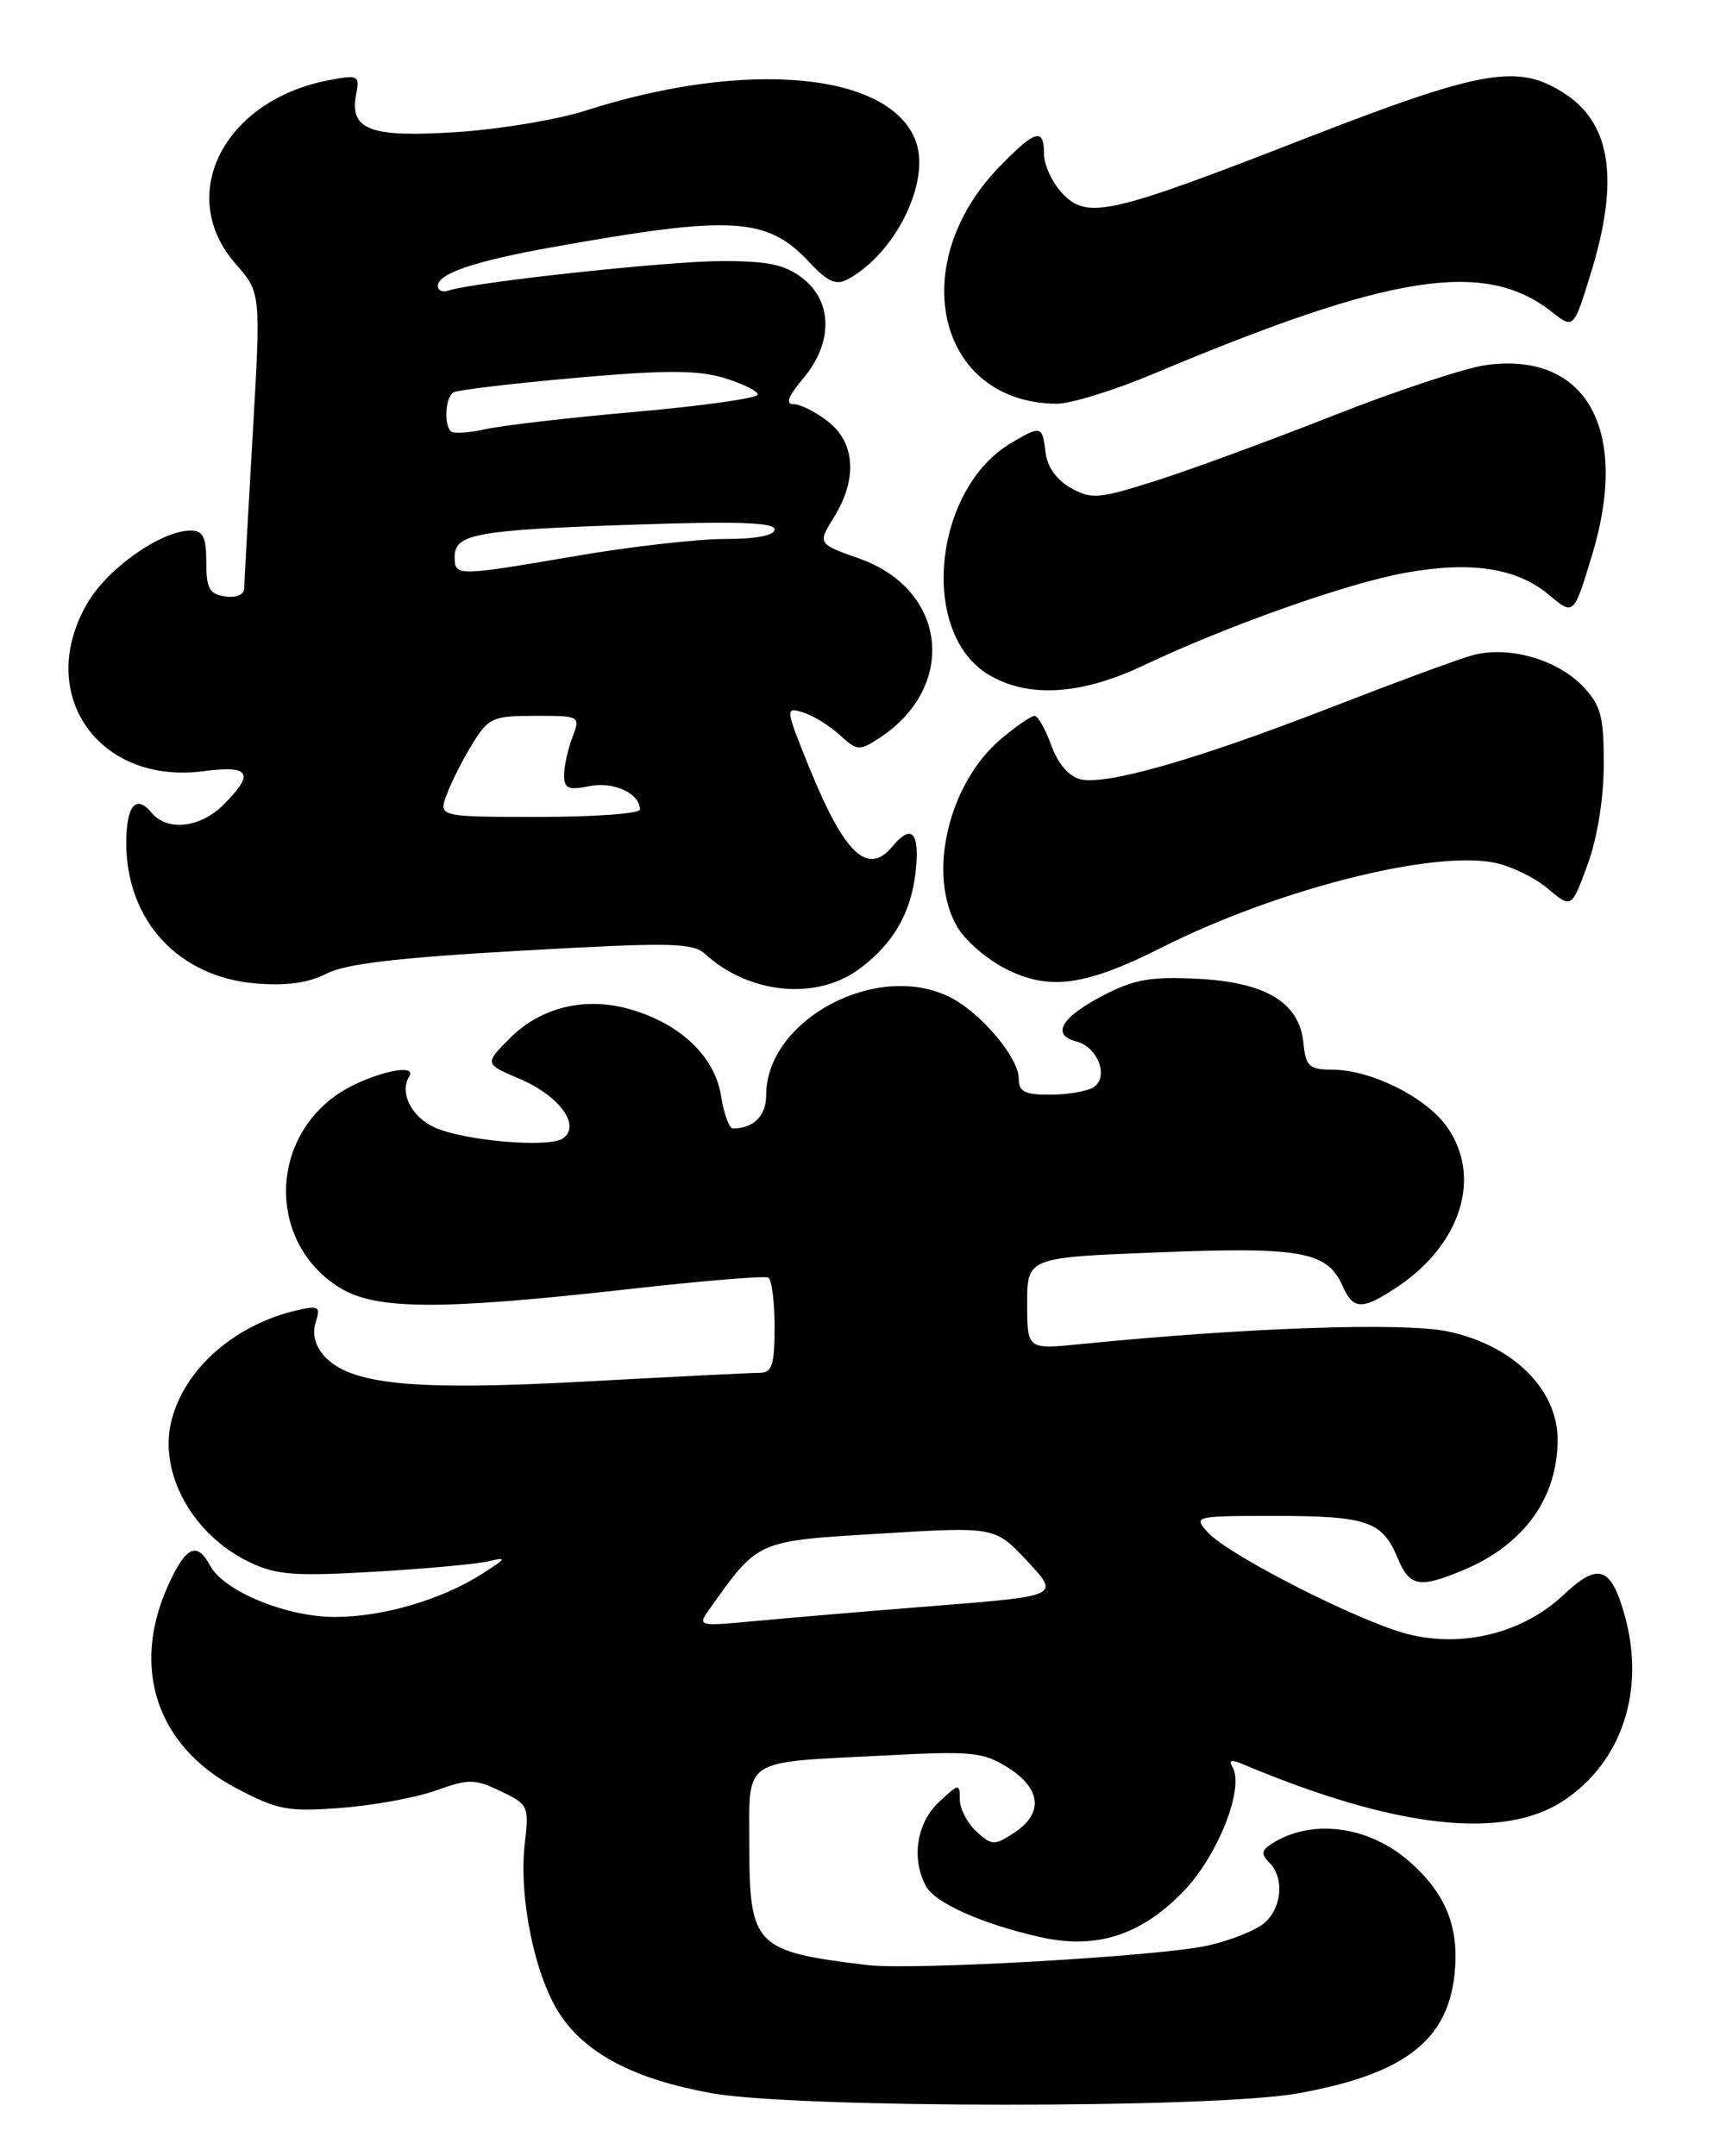 <?xml version="1.0" encoding="UTF-8" standalone="no"?>
<!DOCTYPE svg PUBLIC "-//W3C//DTD SVG 1.1//EN" "http://www.w3.org/Graphics/SVG/1.1/DTD/svg11.dtd" >
<svg xmlns="http://www.w3.org/2000/svg" xmlns:xlink="http://www.w3.org/1999/xlink" version="1.1" viewBox="0 0 205 256">
 <g >
 <path fill="currentColor"
d=" M 154.08 248.58 C 166.62 246.34 171.86 242.41 172.74 234.58 C 173.38 228.94 171.78 224.89 167.40 221.04 C 162.53 216.77 155.72 215.90 151.01 218.95 C 149.82 219.72 149.77 220.17 150.76 221.16 C 152.54 222.94 152.29 226.43 150.23 228.29 C 149.26 229.17 146.22 230.39 143.48 231.01 C 137.85 232.29 108.34 233.98 103.00 233.33 C 89.66 231.73 89.00 231.06 89.00 219.12 C 89.00 208.59 87.89 209.33 105.00 208.45 C 115.48 207.90 116.79 208.03 119.75 209.91 C 123.67 212.40 123.95 215.33 120.47 217.61 C 118.11 219.16 117.82 219.15 115.97 217.48 C 114.89 216.49 114.00 214.78 114.00 213.67 C 114.00 211.73 113.90 211.75 111.50 214.00 C 108.87 216.47 108.22 220.68 109.97 223.95 C 111.05 225.96 116.67 228.47 123.59 230.02 C 130.22 231.51 135.55 229.79 140.59 224.55 C 144.70 220.28 147.86 212.20 146.36 209.78 C 145.89 209.01 146.27 208.91 147.59 209.47 C 165.68 217.08 178.54 218.55 185.70 213.82 C 192.63 209.23 195.45 200.74 192.98 191.86 C 191.34 185.98 189.84 185.47 185.69 189.39 C 180.91 193.89 173.78 195.69 167.23 194.04 C 161.52 192.60 145.91 184.67 143.46 181.96 C 141.71 180.03 141.82 180.00 151.41 180.00 C 162.34 180.00 164.19 180.63 165.98 184.96 C 167.41 188.41 168.55 188.63 173.77 186.45 C 180.98 183.44 185.00 177.89 185.00 170.93 C 185.00 164.95 179.65 159.69 171.93 158.09 C 166.64 156.99 147.89 157.64 128.25 159.61 C 122.00 160.23 122.00 160.23 122.00 154.77 C 122.00 149.31 122.00 149.31 137.70 148.70 C 154.62 148.04 157.66 148.60 159.49 152.75 C 160.73 155.58 161.86 155.57 166.08 152.73 C 173.59 147.66 176.03 139.66 171.85 133.79 C 169.35 130.28 162.90 127.05 158.31 127.02 C 155.48 127.00 155.09 126.65 154.81 123.85 C 154.34 119.04 150.36 116.63 142.22 116.22 C 136.71 115.94 134.70 116.29 131.05 118.19 C 126.01 120.81 124.81 122.88 127.86 123.67 C 130.43 124.35 131.74 127.92 129.86 129.11 C 129.11 129.58 126.81 129.98 124.75 129.98 C 121.71 130.00 121.00 129.64 121.00 128.08 C 121.00 125.61 116.59 120.35 112.93 118.46 C 104.30 114.00 91.00 121.03 91.00 130.04 C 91.00 132.49 89.49 134.00 87.05 134.00 C 86.61 134.00 85.97 132.24 85.63 130.09 C 84.90 125.50 80.90 121.65 75.05 119.90 C 69.68 118.29 64.32 119.53 60.61 123.23 C 57.53 126.32 57.53 126.32 61.69 128.09 C 66.45 130.11 69.05 133.68 66.85 135.18 C 65.17 136.33 55.11 135.46 51.62 133.87 C 48.86 132.61 47.42 129.75 48.59 127.85 C 49.73 126.00 43.31 127.64 39.90 130.07 C 31.81 135.83 32.04 147.77 40.34 152.90 C 44.62 155.55 52.22 155.59 74.50 153.09 C 83.30 152.10 90.84 151.47 91.25 151.70 C 91.66 151.93 92.00 154.57 92.00 157.56 C 92.00 162.07 91.70 163.00 90.25 163.01 C 89.29 163.01 79.99 163.47 69.59 164.04 C 49.09 165.16 41.61 164.43 38.52 161.02 C 37.43 159.81 37.06 158.39 37.49 157.03 C 38.09 155.14 37.87 154.99 35.33 155.57 C 27.90 157.27 21.91 162.52 20.36 168.70 C 18.80 174.92 22.89 182.29 29.69 185.52 C 32.84 187.02 35.06 187.18 44.45 186.63 C 50.53 186.28 56.62 185.72 58.00 185.39 C 60.24 184.86 60.18 185.01 57.34 186.83 C 52.52 189.93 45.48 192.00 39.78 192.00 C 34.01 192.00 26.58 188.94 24.95 185.90 C 23.39 182.99 22.08 183.60 19.97 188.25 C 15.52 198.05 18.63 207.35 28.00 212.30 C 32.99 214.93 34.15 215.15 40.50 214.67 C 44.35 214.38 49.43 213.45 51.78 212.60 C 55.67 211.21 56.38 211.21 59.47 212.69 C 62.76 214.25 62.85 214.46 62.33 218.90 C 61.59 225.27 63.52 234.68 66.51 239.19 C 69.62 243.89 75.38 246.89 84.47 248.54 C 94.43 250.35 144.00 250.38 154.08 248.58 Z  M 101.94 115.14 C 105.99 112.22 108.19 108.48 108.74 103.61 C 109.28 98.85 108.30 97.73 106.00 100.50 C 103.07 104.04 100.31 101.44 96.14 91.19 C 93.27 84.12 93.24 83.94 95.34 84.58 C 96.53 84.94 98.50 86.14 99.71 87.25 C 101.80 89.17 102.06 89.19 104.45 87.63 C 113.76 81.53 112.49 70.03 102.10 66.34 C 97.10 64.57 97.10 64.57 99.05 61.42 C 101.85 56.89 101.59 52.61 98.37 50.07 C 96.92 48.93 95.08 48.00 94.28 48.00 C 93.25 48.00 93.58 47.09 95.41 44.92 C 98.93 40.74 98.91 35.86 95.37 33.07 C 93.27 31.43 91.30 31.00 85.79 31.00 C 79.40 31.00 56.17 33.51 53.25 34.51 C 52.56 34.74 52.00 34.49 52.00 33.94 C 52.00 32.49 56.43 30.99 65.50 29.37 C 87.06 25.51 91.09 25.75 96.15 31.16 C 98.32 33.48 99.30 33.91 100.71 33.15 C 106.29 30.14 110.49 21.70 108.81 16.88 C 105.92 8.60 88.74 6.97 69.50 13.15 C 66.20 14.21 59.35 15.35 54.28 15.68 C 43.96 16.36 41.49 15.44 42.30 11.22 C 42.73 8.96 42.55 8.86 39.16 9.50 C 26.59 11.86 20.81 23.16 27.99 31.34 C 30.99 34.75 30.99 34.75 30.01 51.63 C 29.47 60.91 29.02 69.09 29.01 69.82 C 29.01 70.61 28.10 71.01 26.75 70.82 C 24.87 70.55 24.50 69.88 24.50 66.75 C 24.50 63.76 24.12 63.00 22.64 63.00 C 19.16 63.00 12.83 67.44 10.40 71.58 C 4.10 82.33 11.64 93.23 24.21 91.57 C 29.71 90.84 30.28 91.81 26.55 95.55 C 23.79 98.31 19.87 98.75 18.01 96.51 C 16.15 94.27 15.00 95.65 15.00 100.09 C 15.00 109.31 21.19 116.02 30.41 116.78 C 34.01 117.08 36.65 116.71 38.78 115.61 C 41.05 114.44 47.27 113.71 61.97 112.88 C 79.92 111.87 82.25 111.92 83.81 113.33 C 88.99 118.02 96.86 118.80 101.94 115.14 Z  M 138.04 112.48 C 151.53 105.68 169.84 101.00 177.37 102.41 C 179.33 102.78 182.23 104.16 183.79 105.48 C 186.65 107.88 186.65 107.88 188.55 102.69 C 189.71 99.55 190.47 94.86 190.48 90.83 C 190.50 85.12 190.15 83.79 188.07 81.57 C 184.95 78.25 179.04 76.60 174.73 77.85 C 172.96 78.36 165.43 81.14 158.00 84.03 C 142.15 90.19 131.37 93.28 128.31 92.53 C 126.96 92.20 125.64 90.66 124.86 88.50 C 124.17 86.57 123.27 85.00 122.88 85.00 C 122.48 85.00 120.70 86.22 118.93 87.71 C 112.61 93.03 110.07 103.93 113.72 110.10 C 114.66 111.70 117.25 113.93 119.47 115.05 C 124.64 117.67 128.91 117.08 138.04 112.48 Z  M 135.76 79.04 C 145.81 74.28 160.00 69.26 166.88 68.02 C 174.74 66.60 180.17 67.43 183.99 70.65 C 186.91 73.10 186.91 73.10 189.08 65.96 C 193.62 51.02 188.43 41.71 176.49 43.35 C 174.04 43.68 165.84 46.40 158.27 49.38 C 150.69 52.37 141.21 55.85 137.18 57.12 C 130.50 59.24 129.64 59.31 127.18 57.94 C 125.50 56.99 124.38 55.43 124.18 53.72 C 123.81 50.54 123.66 50.50 120.11 52.59 C 110.86 58.06 109.15 75.07 117.35 80.07 C 122.01 82.91 128.32 82.56 135.76 79.04 Z  M 137.00 44.39 C 165.31 32.49 176.36 30.77 184.32 37.04 C 186.90 39.07 186.90 39.07 188.95 32.43 C 192.30 21.57 191.38 14.85 186.06 11.26 C 180.43 7.47 176.28 8.17 154.82 16.52 C 131.71 25.52 129.11 26.10 126.14 22.92 C 124.96 21.66 124.00 19.58 124.00 18.31 C 124.00 15.12 122.99 15.40 118.75 19.75 C 107.40 31.40 111.34 47.84 125.50 47.94 C 127.15 47.95 132.32 46.36 137.00 44.39 Z  M 84.14 191.24 C 90.14 182.82 89.70 183.01 104.55 182.10 C 118.18 181.27 118.18 181.27 122.02 185.38 C 125.87 189.50 125.87 189.50 111.19 190.67 C 103.11 191.31 93.41 192.13 89.64 192.49 C 83.04 193.12 82.84 193.07 84.14 191.24 Z  M 53.09 94.26 C 53.66 92.75 55.04 90.05 56.15 88.26 C 58.02 85.23 58.55 85.00 63.56 85.00 C 68.93 85.00 68.95 85.01 67.98 87.57 C 67.44 88.98 67.00 90.99 67.00 92.04 C 67.00 93.63 67.50 93.85 70.00 93.35 C 72.90 92.77 76.00 94.20 76.00 96.12 C 76.00 96.61 70.61 97.00 64.02 97.00 C 52.05 97.00 52.05 97.00 53.09 94.26 Z  M 54.00 66.12 C 54.00 63.39 56.53 62.93 75.25 62.30 C 87.44 61.88 92.00 62.03 92.00 62.86 C 92.00 63.58 89.84 64.00 86.10 64.00 C 82.85 64.00 74.93 64.90 68.50 66.00 C 54.18 68.45 54.00 68.45 54.00 66.12 Z  M 53.55 51.22 C 52.70 50.37 52.90 47.18 53.84 46.60 C 54.30 46.31 60.82 45.54 68.31 44.87 C 78.96 43.93 82.82 43.93 85.97 44.87 C 88.19 45.54 90.00 46.43 90.00 46.85 C 90.00 47.27 83.53 48.19 75.62 48.89 C 67.71 49.58 59.64 50.52 57.67 50.96 C 55.71 51.40 53.85 51.52 53.55 51.22 Z "/>
</g>
</svg>